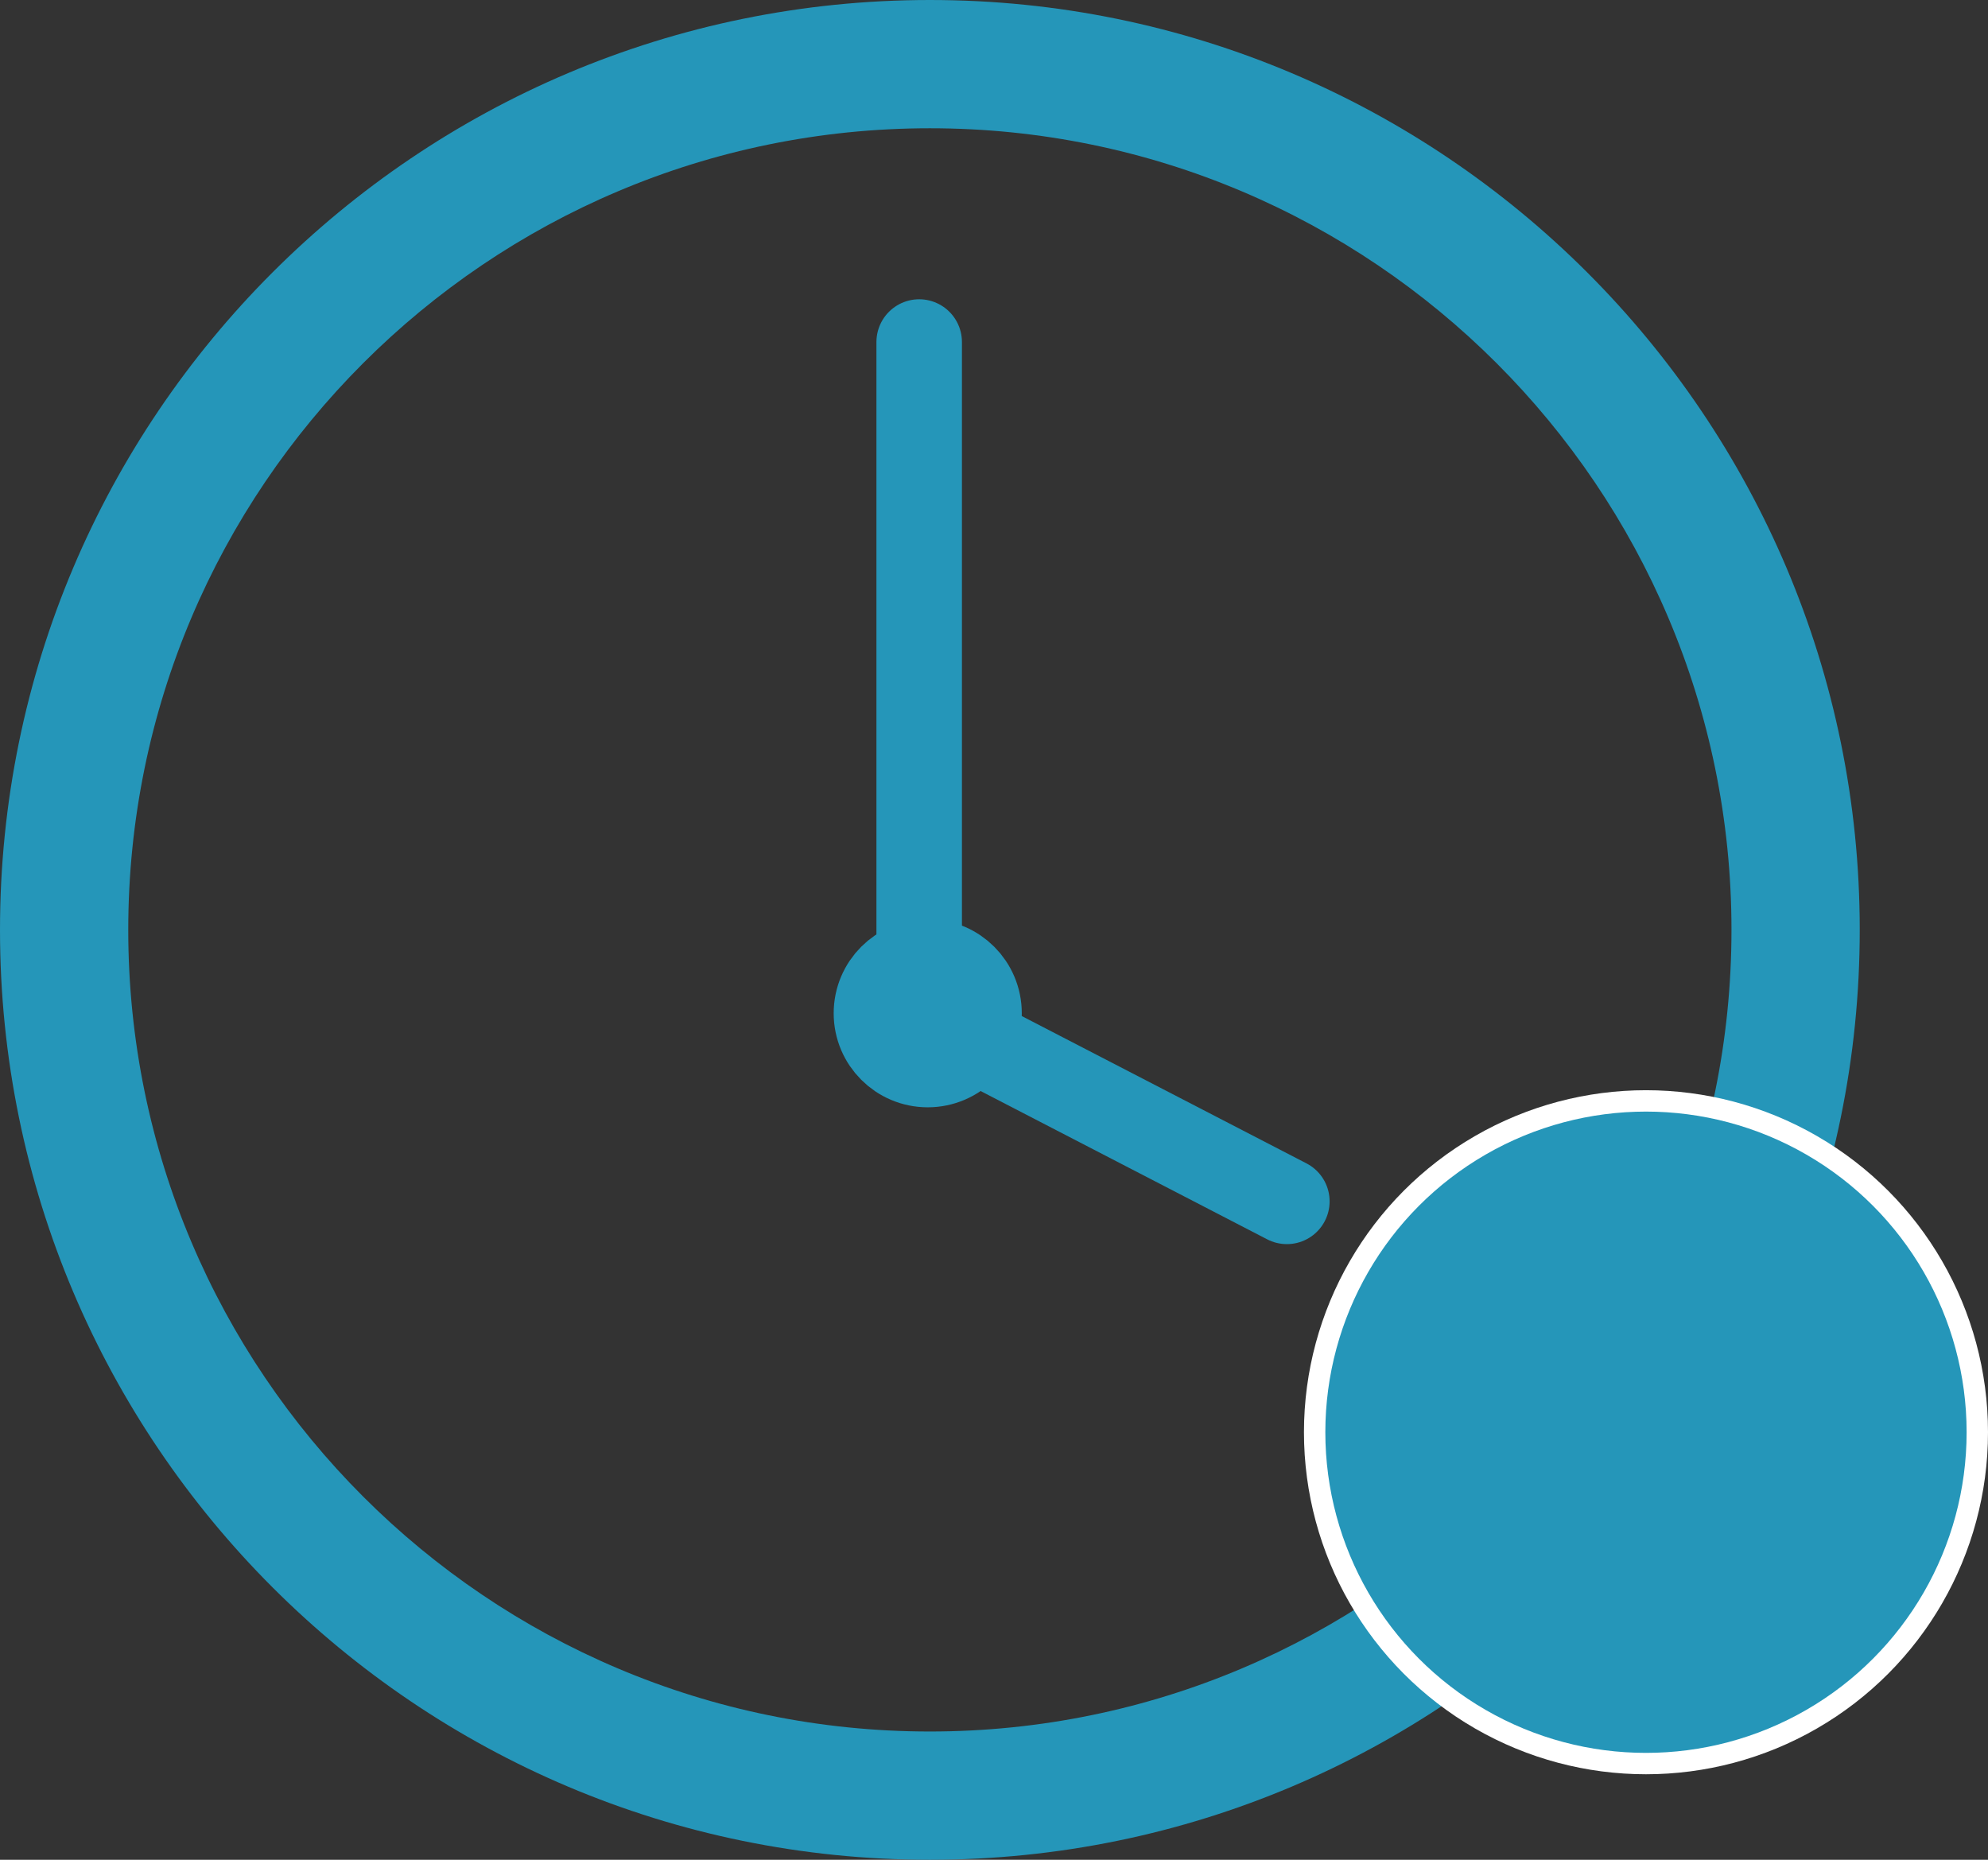 <?xml version="1.0" encoding="UTF-8"?>
<svg width="93px" height="87px" viewBox="0 0 93 87" version="1.1" xmlns="http://www.w3.org/2000/svg" xmlns:xlink="http://www.w3.org/1999/xlink">
    <rect x="0" y="0" width="93" height="87" fill="#333333" stroke="none"/>
    <title>Group 13</title>
    <g id="Pop-up---Time-out" stroke="none" stroke-width="1" fill="none" fill-rule="evenodd">
        <g id="Time-out-1-cliente-(New-UI)" transform="translate(-518, -308)">
            <g id="Group-13" transform="translate(518, 308)">
                <path d="M43.5,87 C19.49,87 0,67.51 0,43.5 C0,19.49 19.49,0 43.5,0 C67.51,0 87,19.49 87,43.5 C87,67.51 67.51,87 43.5,87 Z M43.5,81 C64.196,81 81,64.196 81,43.5 C81,22.804 64.196,6 43.5,6 C22.804,6 6,22.804 6,43.5 C6,64.196 22.804,81 43.5,81 Z" id="Shape" fill="#2596B9" fill-rule="nonzero"></path>
                <circle id="Oval" fill="#FFFFFF" cx="77" cy="67" r="16"></circle>
                <circle id="Oval" fill="#2596B9" cx="77" cy="67" r="15"></circle>
                <polyline id="Path" stroke="#2596B9" stroke-width="4" stroke-linecap="round" points="60.2 56.2 43 47.3 43 16"></polyline>
                <circle id="Oval" stroke="#2596B9" stroke-width="4" stroke-linecap="round" cx="43.4" cy="47.4" r="2.4"></circle>
            </g>
        </g>
    </g>
</svg>